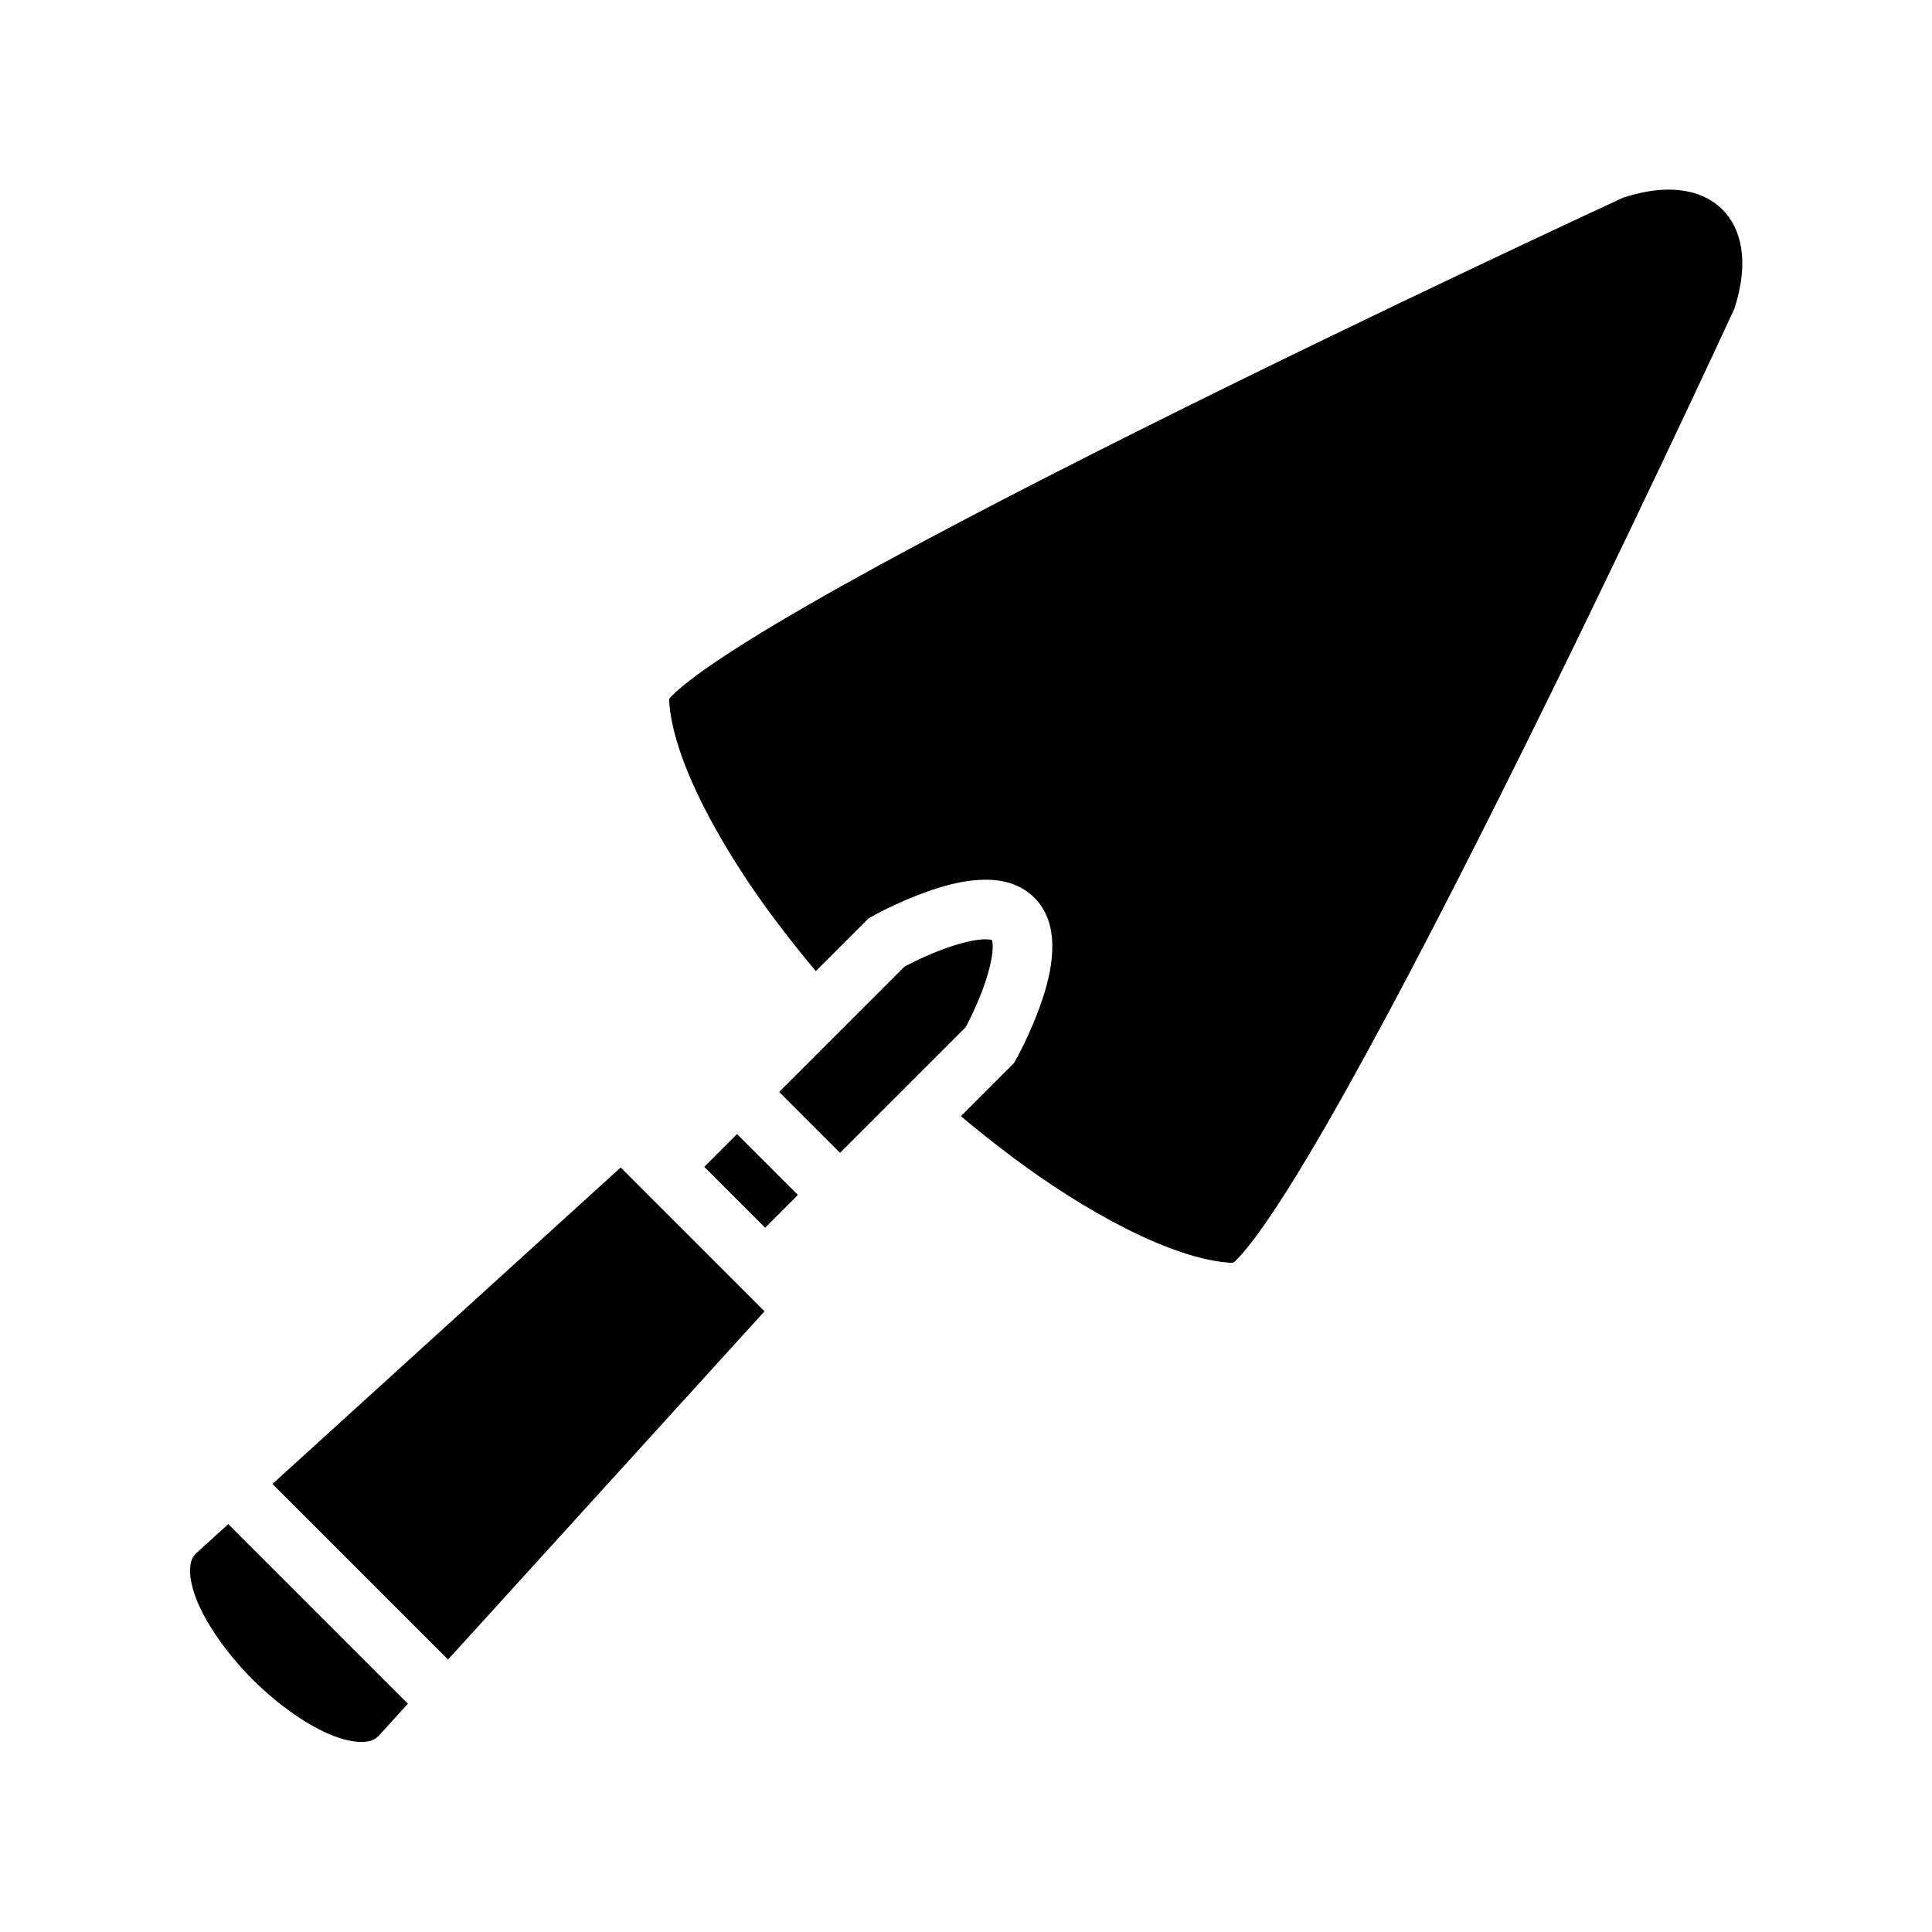 <svg xmlns="http://www.w3.org/2000/svg" width="100%" height="100%" viewBox="0 0 583.68 583.68"><path d="M504.56 57.29c-4.12-0.06-8.86 0.69-14.214 2.437-0.886 0.41-73.34 33.862-146.268 70.326-36.687 18.343-73.365 37.396-100.642 53.133-13.64 7.868-24.953 14.94-32.51 20.463-3.78 2.76-6.626 5.173-8.164 6.77-0.49 0.51-0.496 0.696-0.62 0.977 0.885 18.142 15.927 45.03 31.975 66.427 4.204 5.606 8.403 10.845 12.338 15.56l15.928-15.927 1.084-0.607s7.78-4.4 17.12-7.65c4.672-1.626 9.773-3.046 15.142-3.366 5.367-0.32 11.818 0.453 16.74 5.36 4.91 4.9 5.697 11.337 5.39 16.69-0.304 5.355-1.705 10.443-3.313 15.102-3.216 9.32-7.58 17.083-7.58 17.083l-0.61 1.096-16.06 16.06c4.716 3.934 9.954 8.133 15.56 12.337 21.397 16.048 48.284 31.09 66.426 31.974 0.28-0.123 0.467-0.128 0.977-0.62 1.597-1.537 4.01-4.384 6.77-8.163 5.524-7.557 12.596-18.87 20.464-32.51 15.737-27.277 34.79-63.955 53.133-100.642 36.464-72.928 69.917-145.382 70.326-146.268 4.725-14.486 2.022-24.414-3.586-30.02-3.535-3.537-8.783-5.925-15.808-6.025zM297.704 283.775c-0.27-0.002-0.573 0.005-0.906 0.025-2.665 0.16-6.55 1.097-10.294 2.4-6.642 2.31-11.982 5.16-13.266 5.855l-37.838 37.838 18.385 18.385 37.953-37.954c0.697-1.295 3.51-6.603 5.79-13.21 1.29-3.73 2.21-7.605 2.36-10.254 0.102-1.782-0.132-2.588-0.202-2.856-0.223-0.06-0.787-0.223-1.983-0.228z m1.983 0.228c0.13 0.035 0.177 0.042 0.07-0.064-0.11-0.11-0.105-0.067-0.07 0.064z m-77.012 58.617l-9.9 9.902 18.382 18.382 9.9-9.9-18.382-18.383z m-35.164 10.093L82.307 448.326l53.047 53.047 95.613-105.205-43.455-43.455zM68.972 460.447l-9.665 8.782c-1.213 1.223-1.72 2.35-1.865 4.54-0.148 2.21 0.372 5.432 1.806 9.162 2.87 7.46 9.277 16.667 17.055 24.445 7.778 7.778 16.985 14.185 24.445 17.055 3.73 1.434 6.95 1.954 9.162 1.806 2.19-0.146 3.317-0.652 4.54-1.865l8.783-9.664-54.262-54.263z" /></svg>